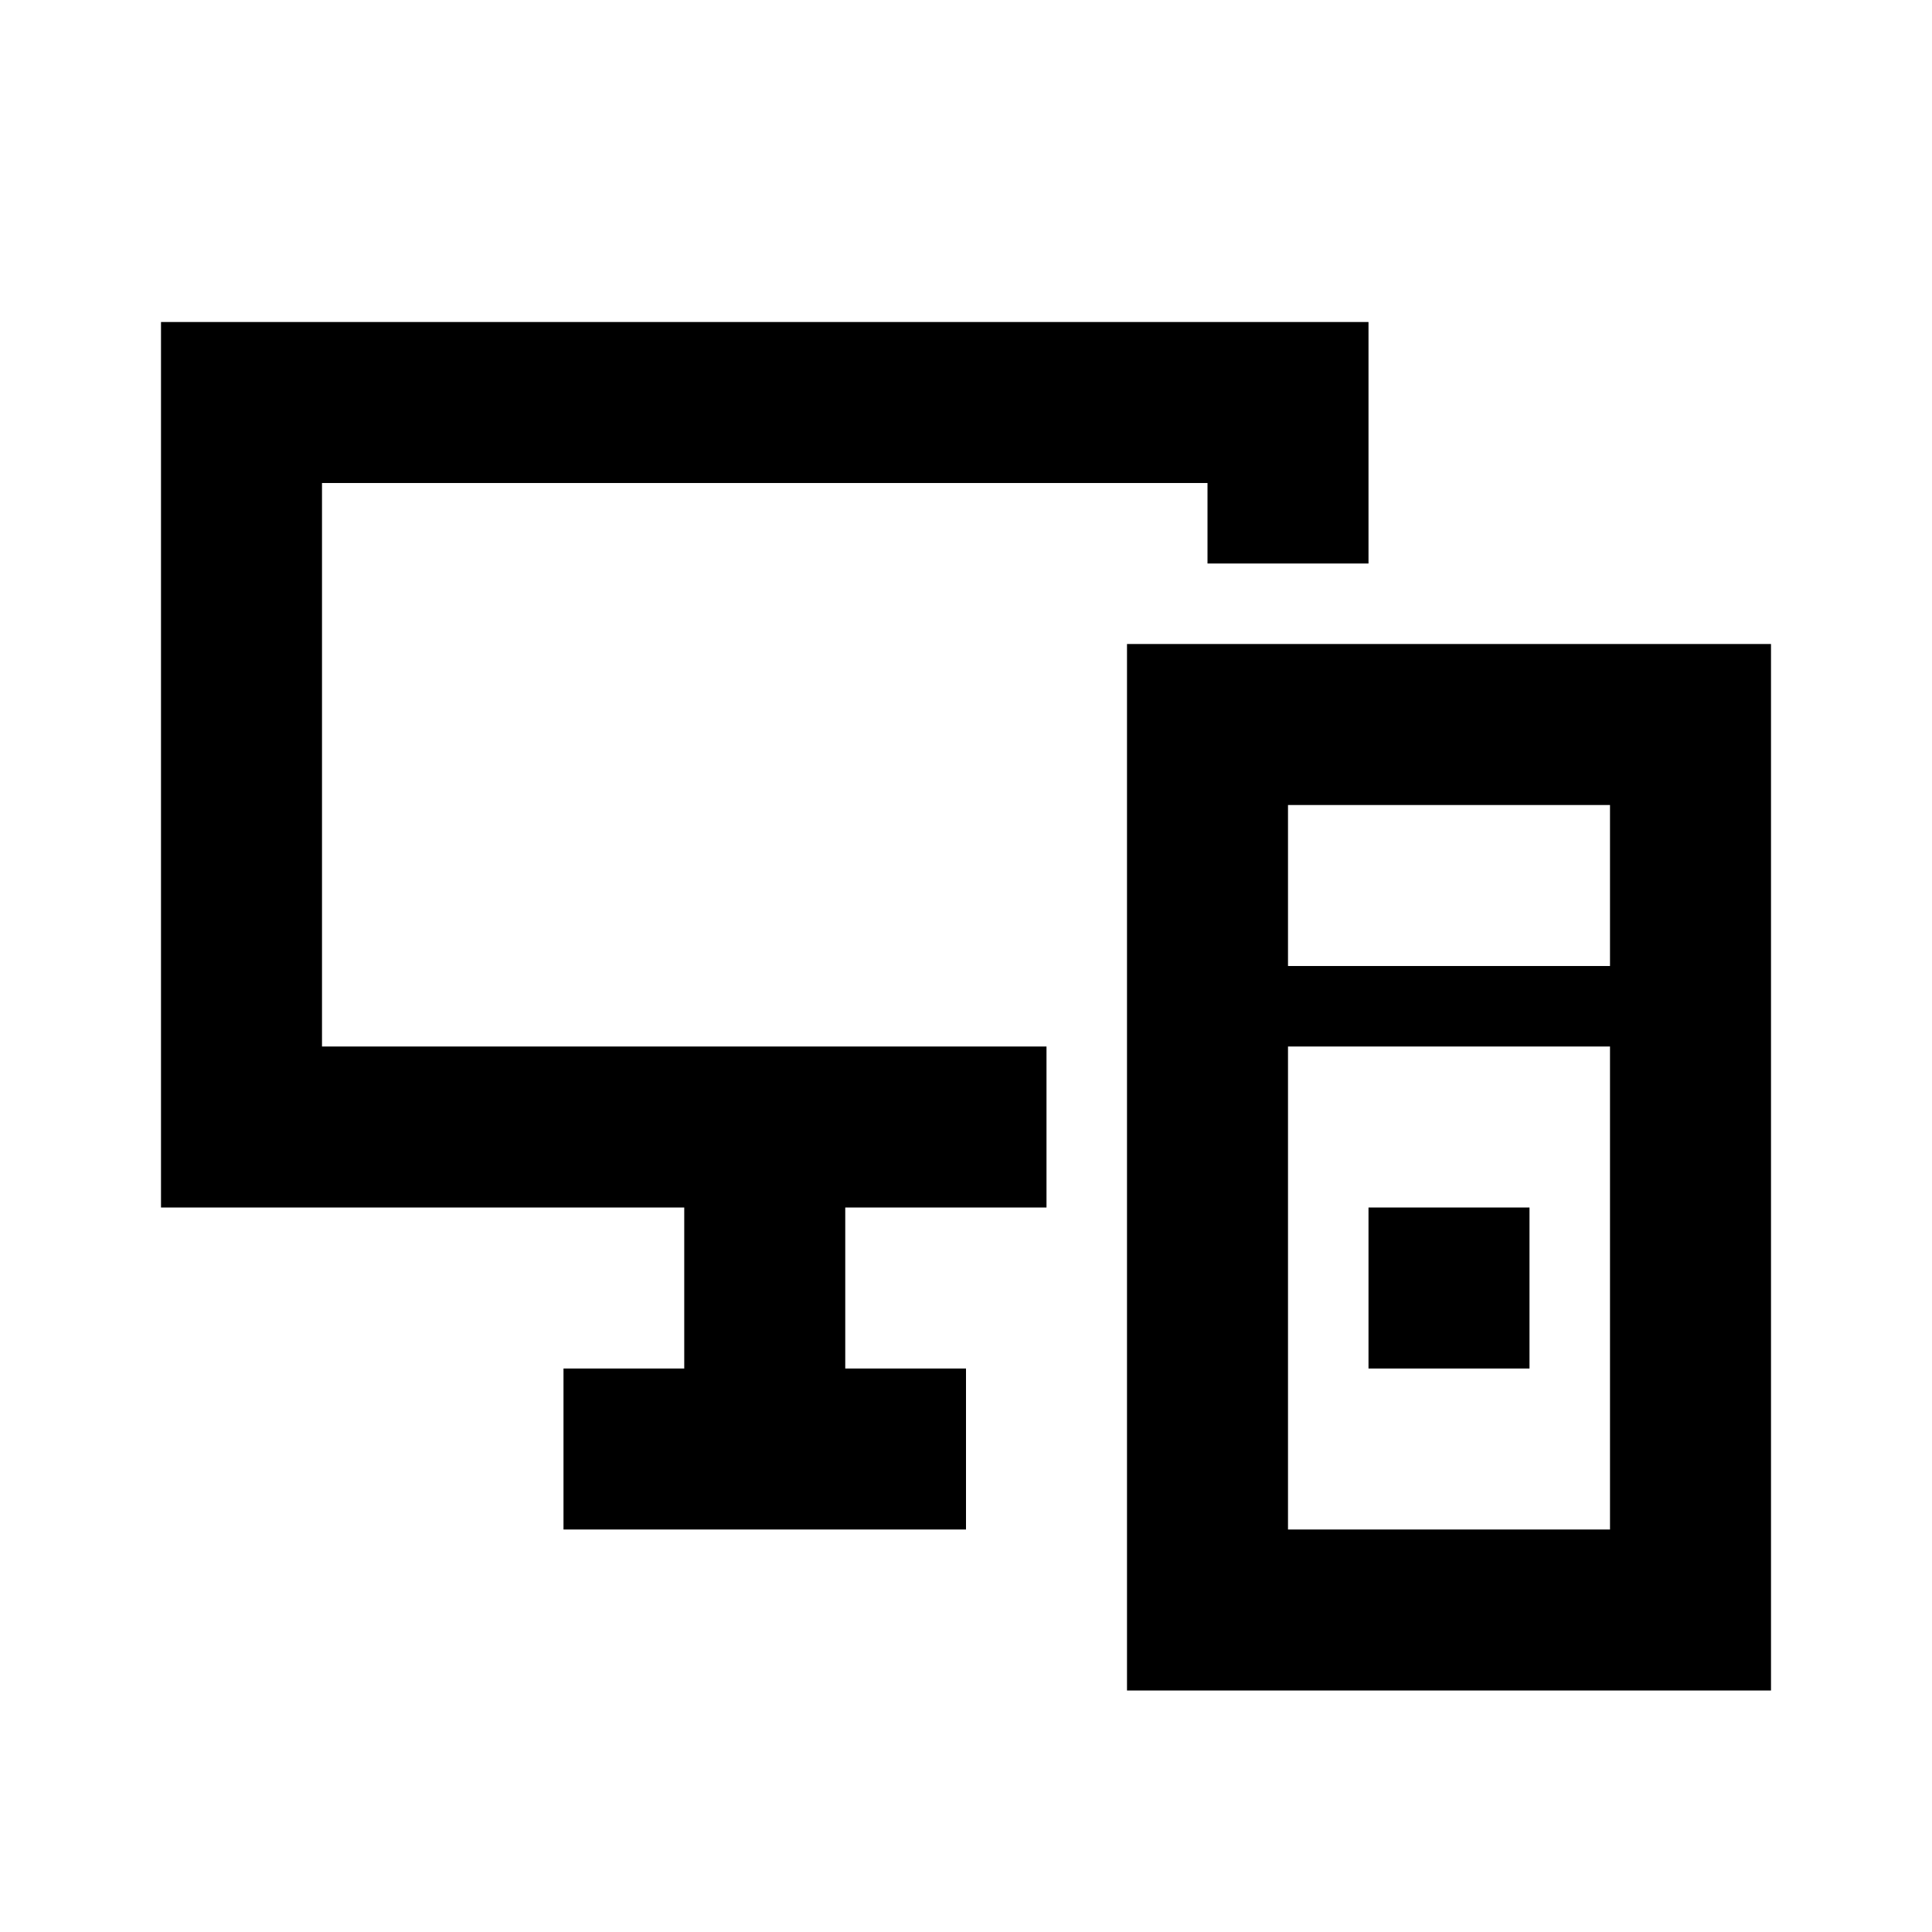 <svg xmlns="http://www.w3.org/2000/svg" xmlns:xlink="http://www.w3.org/1999/xlink" width="512" height="512" viewBox="0 0 512 512"><path fill="currentColor" fill-rule="evenodd" d="M469.333 448.003V170.669H298.667v277.334zM362.667 149.336v-64h-320v234.667h138.666v42.666h-32v42.667H256v-42.667h-32v-42.666h53.333v-42.667h-192V128.003H320v21.333zm-21.334 64h85.334v42.667h-85.334zm0 64v128h85.334v-128zm64 85.333v-42.666h-42.666v42.666z" clip-rule="evenodd"/></svg>